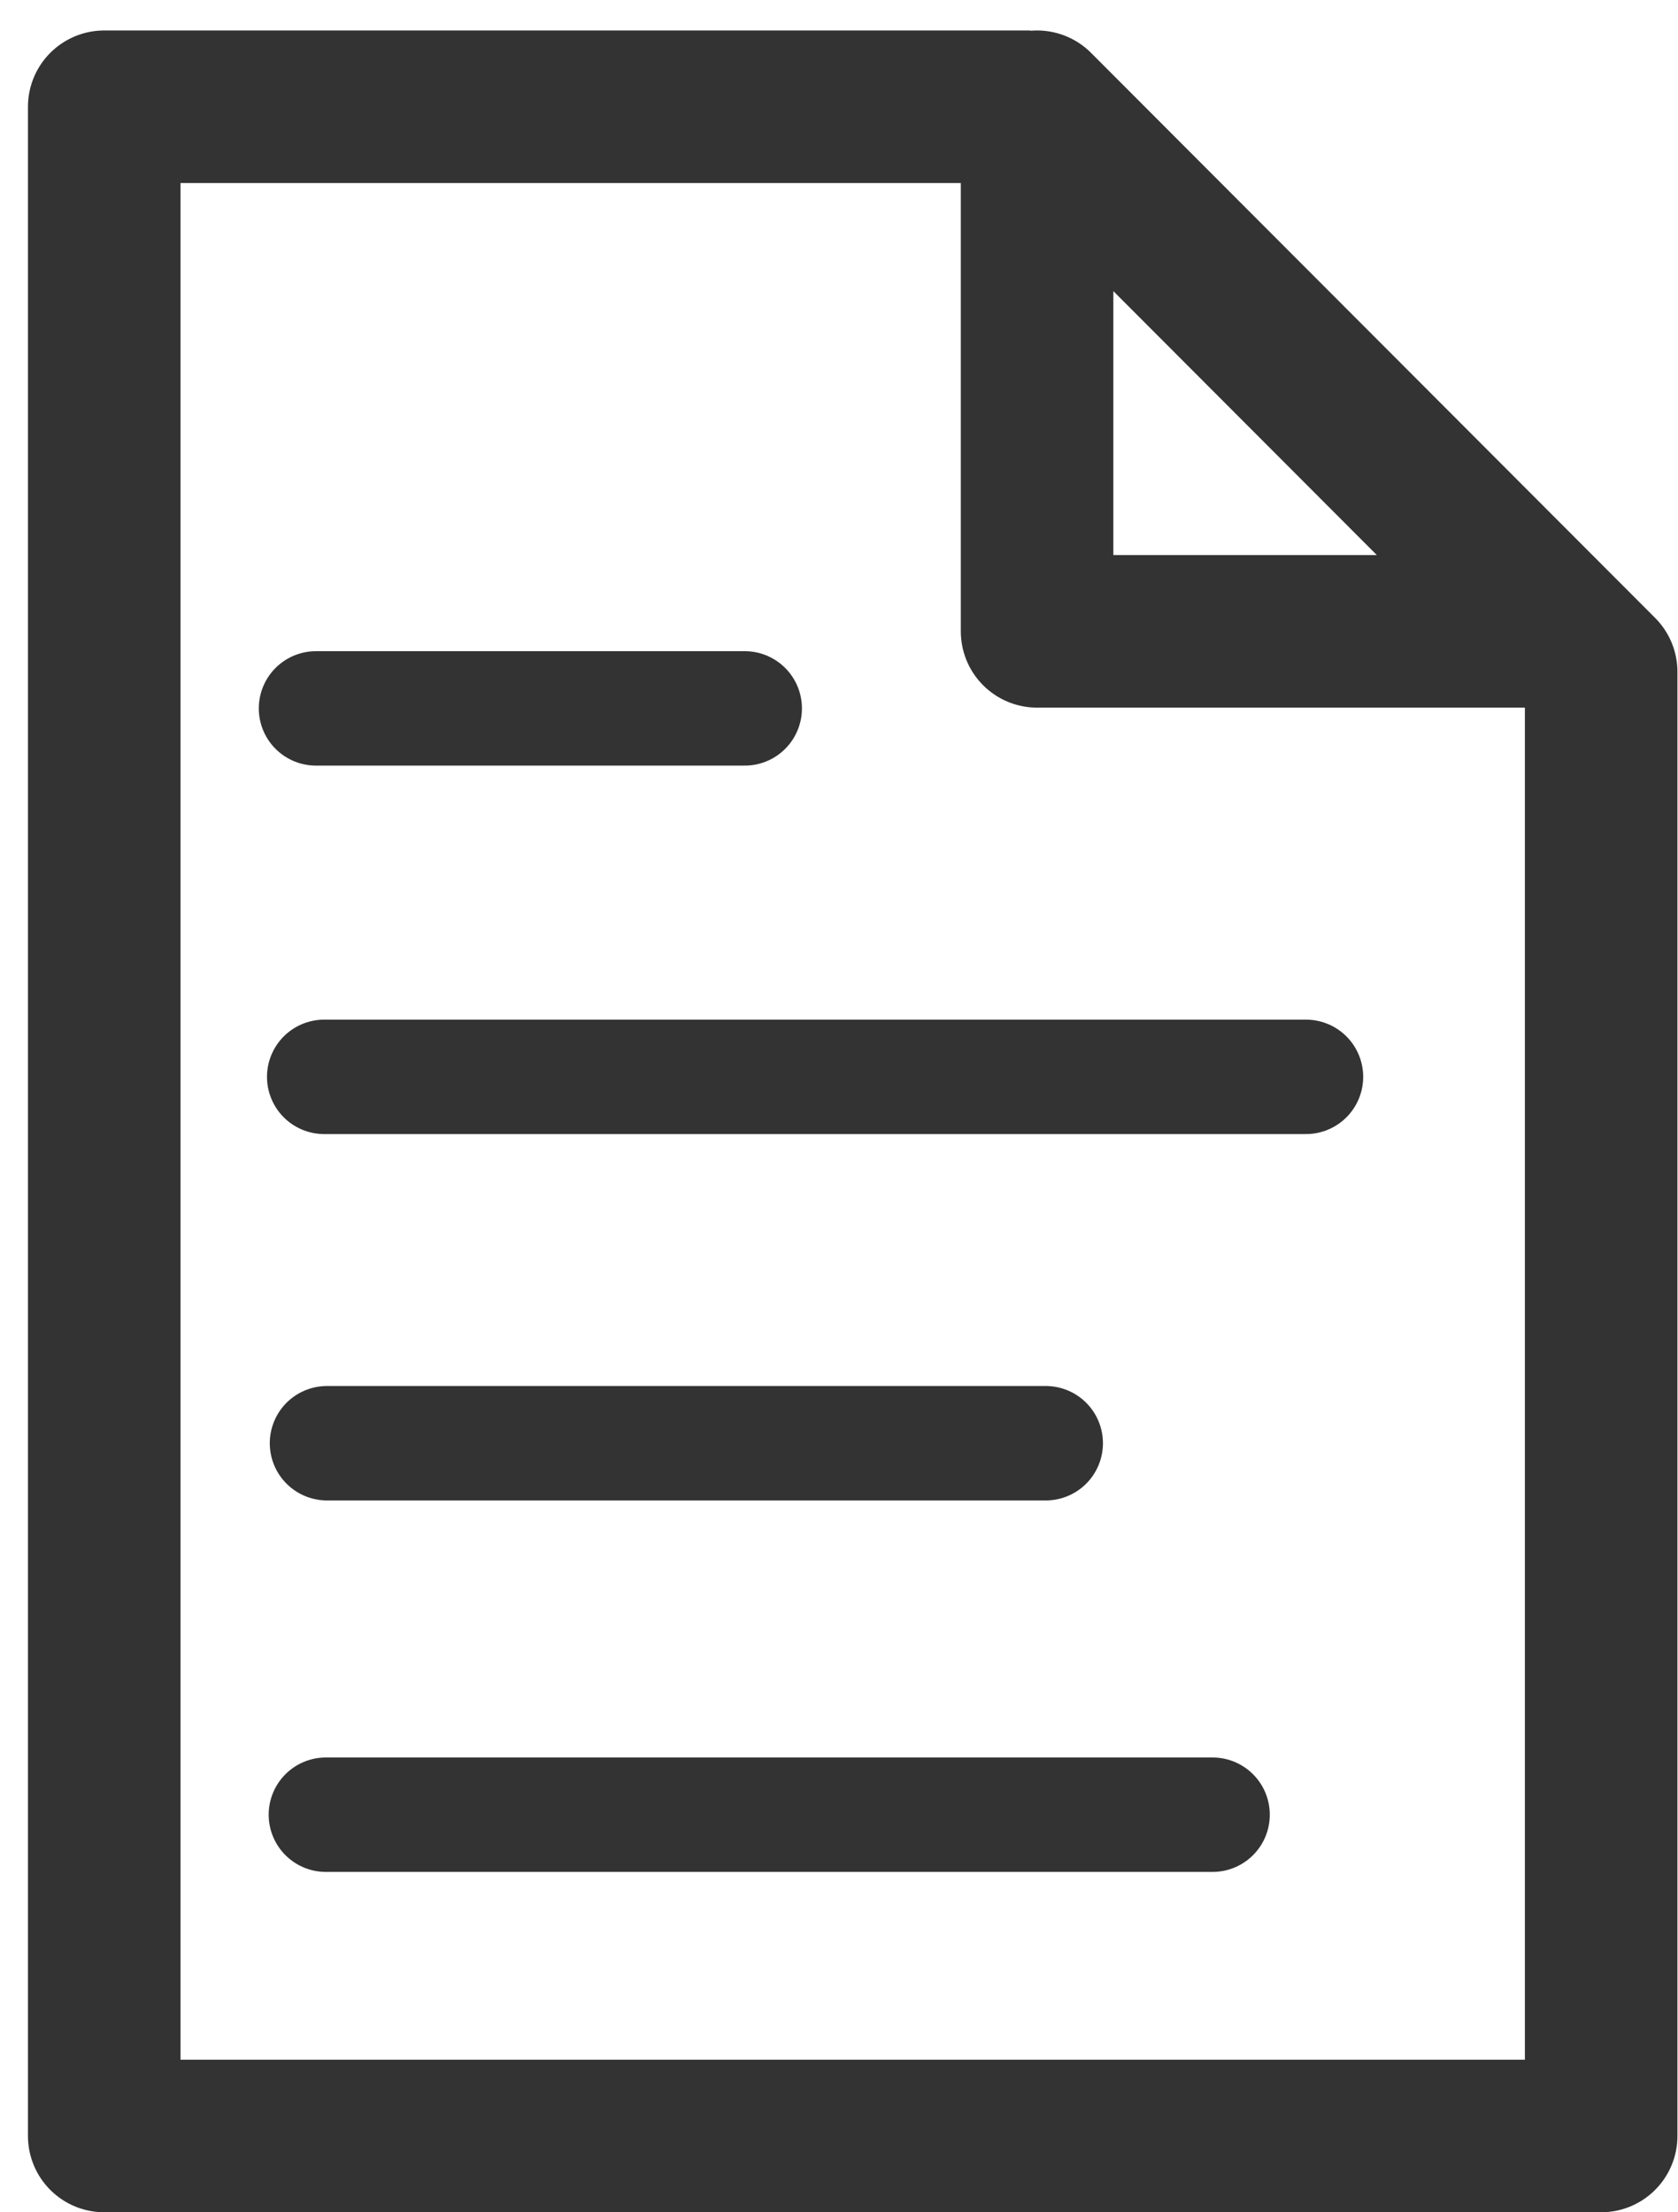 <?xml version="1.0" encoding="UTF-8" standalone="no"?>
<svg class="contact-icon" width="44px" height="58px" viewBox="0 0 44 58" version="1.1" xmlns="http://www.w3.org/2000/svg" xmlns:xlink="http://www.w3.org/1999/xlink" xmlns:sketch="http://www.bohemiancoding.com/sketch/ns">
    <defs></defs>
    <g id="Page-1" stroke="none" stroke-width="1" fill="none" fill-rule="evenodd" sketch:type="MSPage">
        <g id="Artboard-13" sketch:type="MSArtboardGroup" transform="translate(-87, -306)" stroke="#333333">
            <g id="Group" sketch:type="MSLayerGroup" transform="translate(89, 308)">
                <path d="M25.022,0.799 L0.733,0.799 L0.733,53.999 L39.985,53.999 L39.985,15.613 L25.194,0.799 L25.194,14.552 C25.194,14.552 37.974,14.552 38.777,14.552" id="Path-220" stroke-width="4" stroke-linejoin="round" sketch:type="MSShapeGroup"></path>
                <path d="M6.286,16.572 L17.528,16.572" id="Path-221" stroke-width="3" stroke-linecap="round" stroke-linejoin="round" sketch:type="MSShapeGroup"></path>
                <path d="M6.501,26.232 L32.245,26.232" id="Path-222" stroke-width="3" stroke-linecap="round" sketch:type="MSShapeGroup"></path>
                <path d="M6.574,35.837 L25.421,35.837" id="Path-223" stroke-width="3" stroke-linecap="round" sketch:type="MSShapeGroup"></path>
                <path d="M6.545,45.576 L29.796,45.576" id="Path-224" stroke-width="3" stroke-linecap="round" sketch:type="MSShapeGroup"></path>
            </g>
        </g>
    </g>
</svg>
